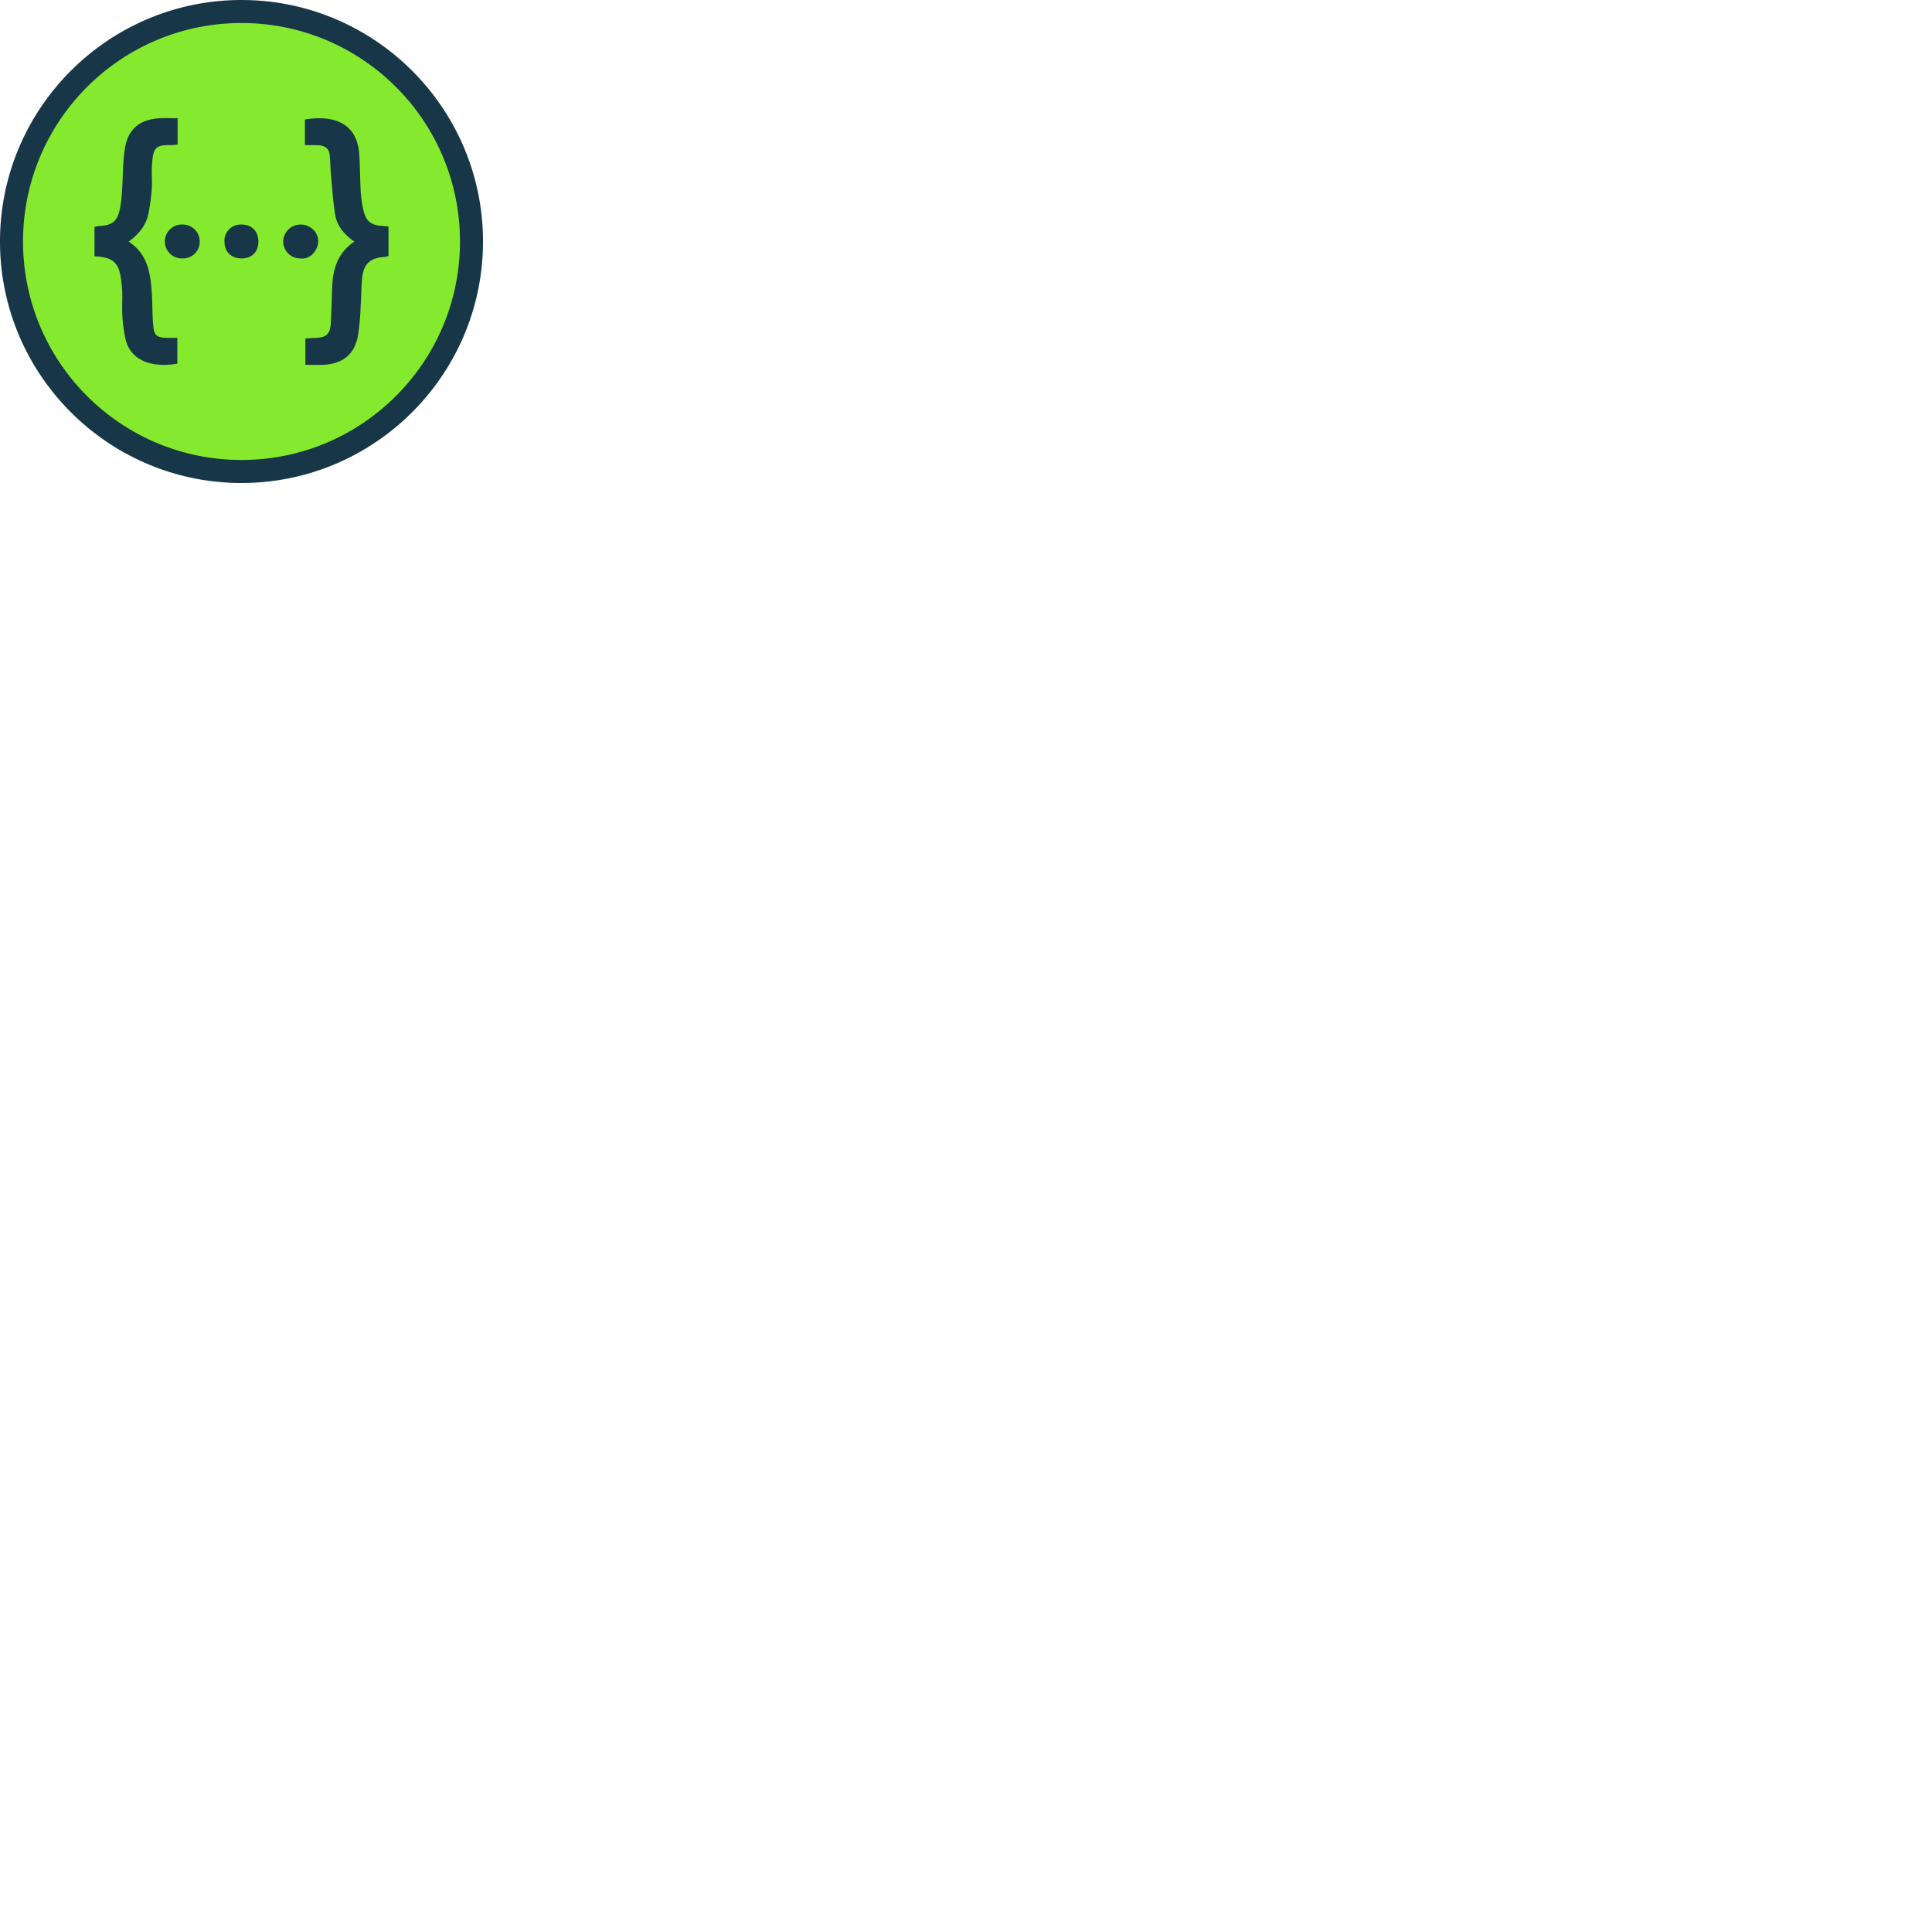 <svg xmlns="http://www.w3.org/2000/svg" version="1.1" viewBox="0 0 512 512" fill="currentColor"><path fill="#85ea2d" d="M63.999 124.945c-33.607 0-60.95-27.34-60.95-60.949C3.05 30.388 30.392 3.048 64 3.048s60.95 27.342 60.95 60.95c0 33.607-27.343 60.946-60.95 60.946z"/><path fill="#173647" d="M40.3 43.311c-.198 2.19.072 4.454-.073 6.668c-.173 2.217-.444 4.407-.888 6.596c-.615 3.126-2.56 5.489-5.24 7.458c5.218 3.396 5.807 8.662 6.152 14.003c.172 2.88.098 5.785.394 8.638c.221 2.215 1.082 2.782 3.372 2.854c.935.025 1.894 0 2.978 0v6.842c-6.768 1.156-12.354-.762-13.734-6.496a39.329 39.329 0 0 1-.836-6.4c-.148-2.287.097-4.577-.074-6.864c-.492-6.277-1.305-8.393-7.308-8.689v-7.8c.441-.1.86-.174 1.302-.223c3.298-.172 4.701-1.182 5.414-4.43a37.512 37.512 0 0 0 .616-5.536c.247-3.569.148-7.21.763-10.754c.86-5.094 4.01-7.556 9.254-7.852c1.476-.074 2.978 0 4.676 0v6.99c-.714.05-1.33.147-1.969.147c-4.258-.148-4.48 1.304-4.8 4.848zm8.195 16.193h-.099c-2.462-.123-4.578 1.796-4.702 4.258c-.122 2.485 1.797 4.603 4.259 4.724h.295c2.436.148 4.527-1.724 4.676-4.16v-.245c.05-2.486-1.944-4.527-4.43-4.577zm15.43 0c-2.386-.074-4.38 1.796-4.454 4.159c0 .149 0 .271.024.418c0 2.684 1.821 4.406 4.578 4.406c2.707 0 4.406-1.772 4.406-4.553c-.025-2.682-1.823-4.455-4.554-4.43m15.801 0a4.596 4.596 0 0 0-4.676 4.454a4.515 4.515 0 0 0 4.528 4.528h.05c2.264.394 4.553-1.796 4.701-4.429c.122-2.437-2.092-4.553-4.604-4.553Zm21.682.369c-2.855-.123-4.284-1.083-4.996-3.79a27.444 27.444 0 0 1-.811-5.292c-.198-3.298-.174-6.62-.395-9.918c-.516-7.826-6.177-10.557-14.397-9.205v6.792c1.304 0 2.313 0 3.322.025c1.748.024 3.077.69 3.249 2.634c.172 1.772.172 3.568.344 5.365c.346 3.57.542 7.187 1.157 10.706c.542 2.904 2.536 5.07 5.02 6.841c-4.355 2.929-5.636 7.113-5.857 11.814c-.122 3.223-.196 6.472-.368 9.721c-.148 2.953-1.181 3.913-4.16 3.987c-.835.024-1.648.098-2.583.148v6.964c1.748 0 3.347.1 4.946 0c4.971-.295 7.974-2.706 8.96-7.531c.417-2.658.662-5.34.737-8.023c.171-2.46.148-4.946.394-7.382c.369-3.815 2.116-5.389 5.93-5.636a5.161 5.161 0 0 0 1.06-.245v-7.801c-.64-.074-1.084-.148-1.552-.173zM64 6.1c31.977 0 57.9 25.92 57.9 57.898c0 31.977-25.923 57.899-57.9 57.899c-31.976 0-57.898-25.922-57.898-57.9C6.102 32.023 32.024 6.101 64 6.101m0-6.1C28.71 0 0 28.71 0 64c0 35.288 28.71 63.998 64 63.998c35.289 0 64-28.71 64-64S99.289.002 64 .002Z"/></svg>